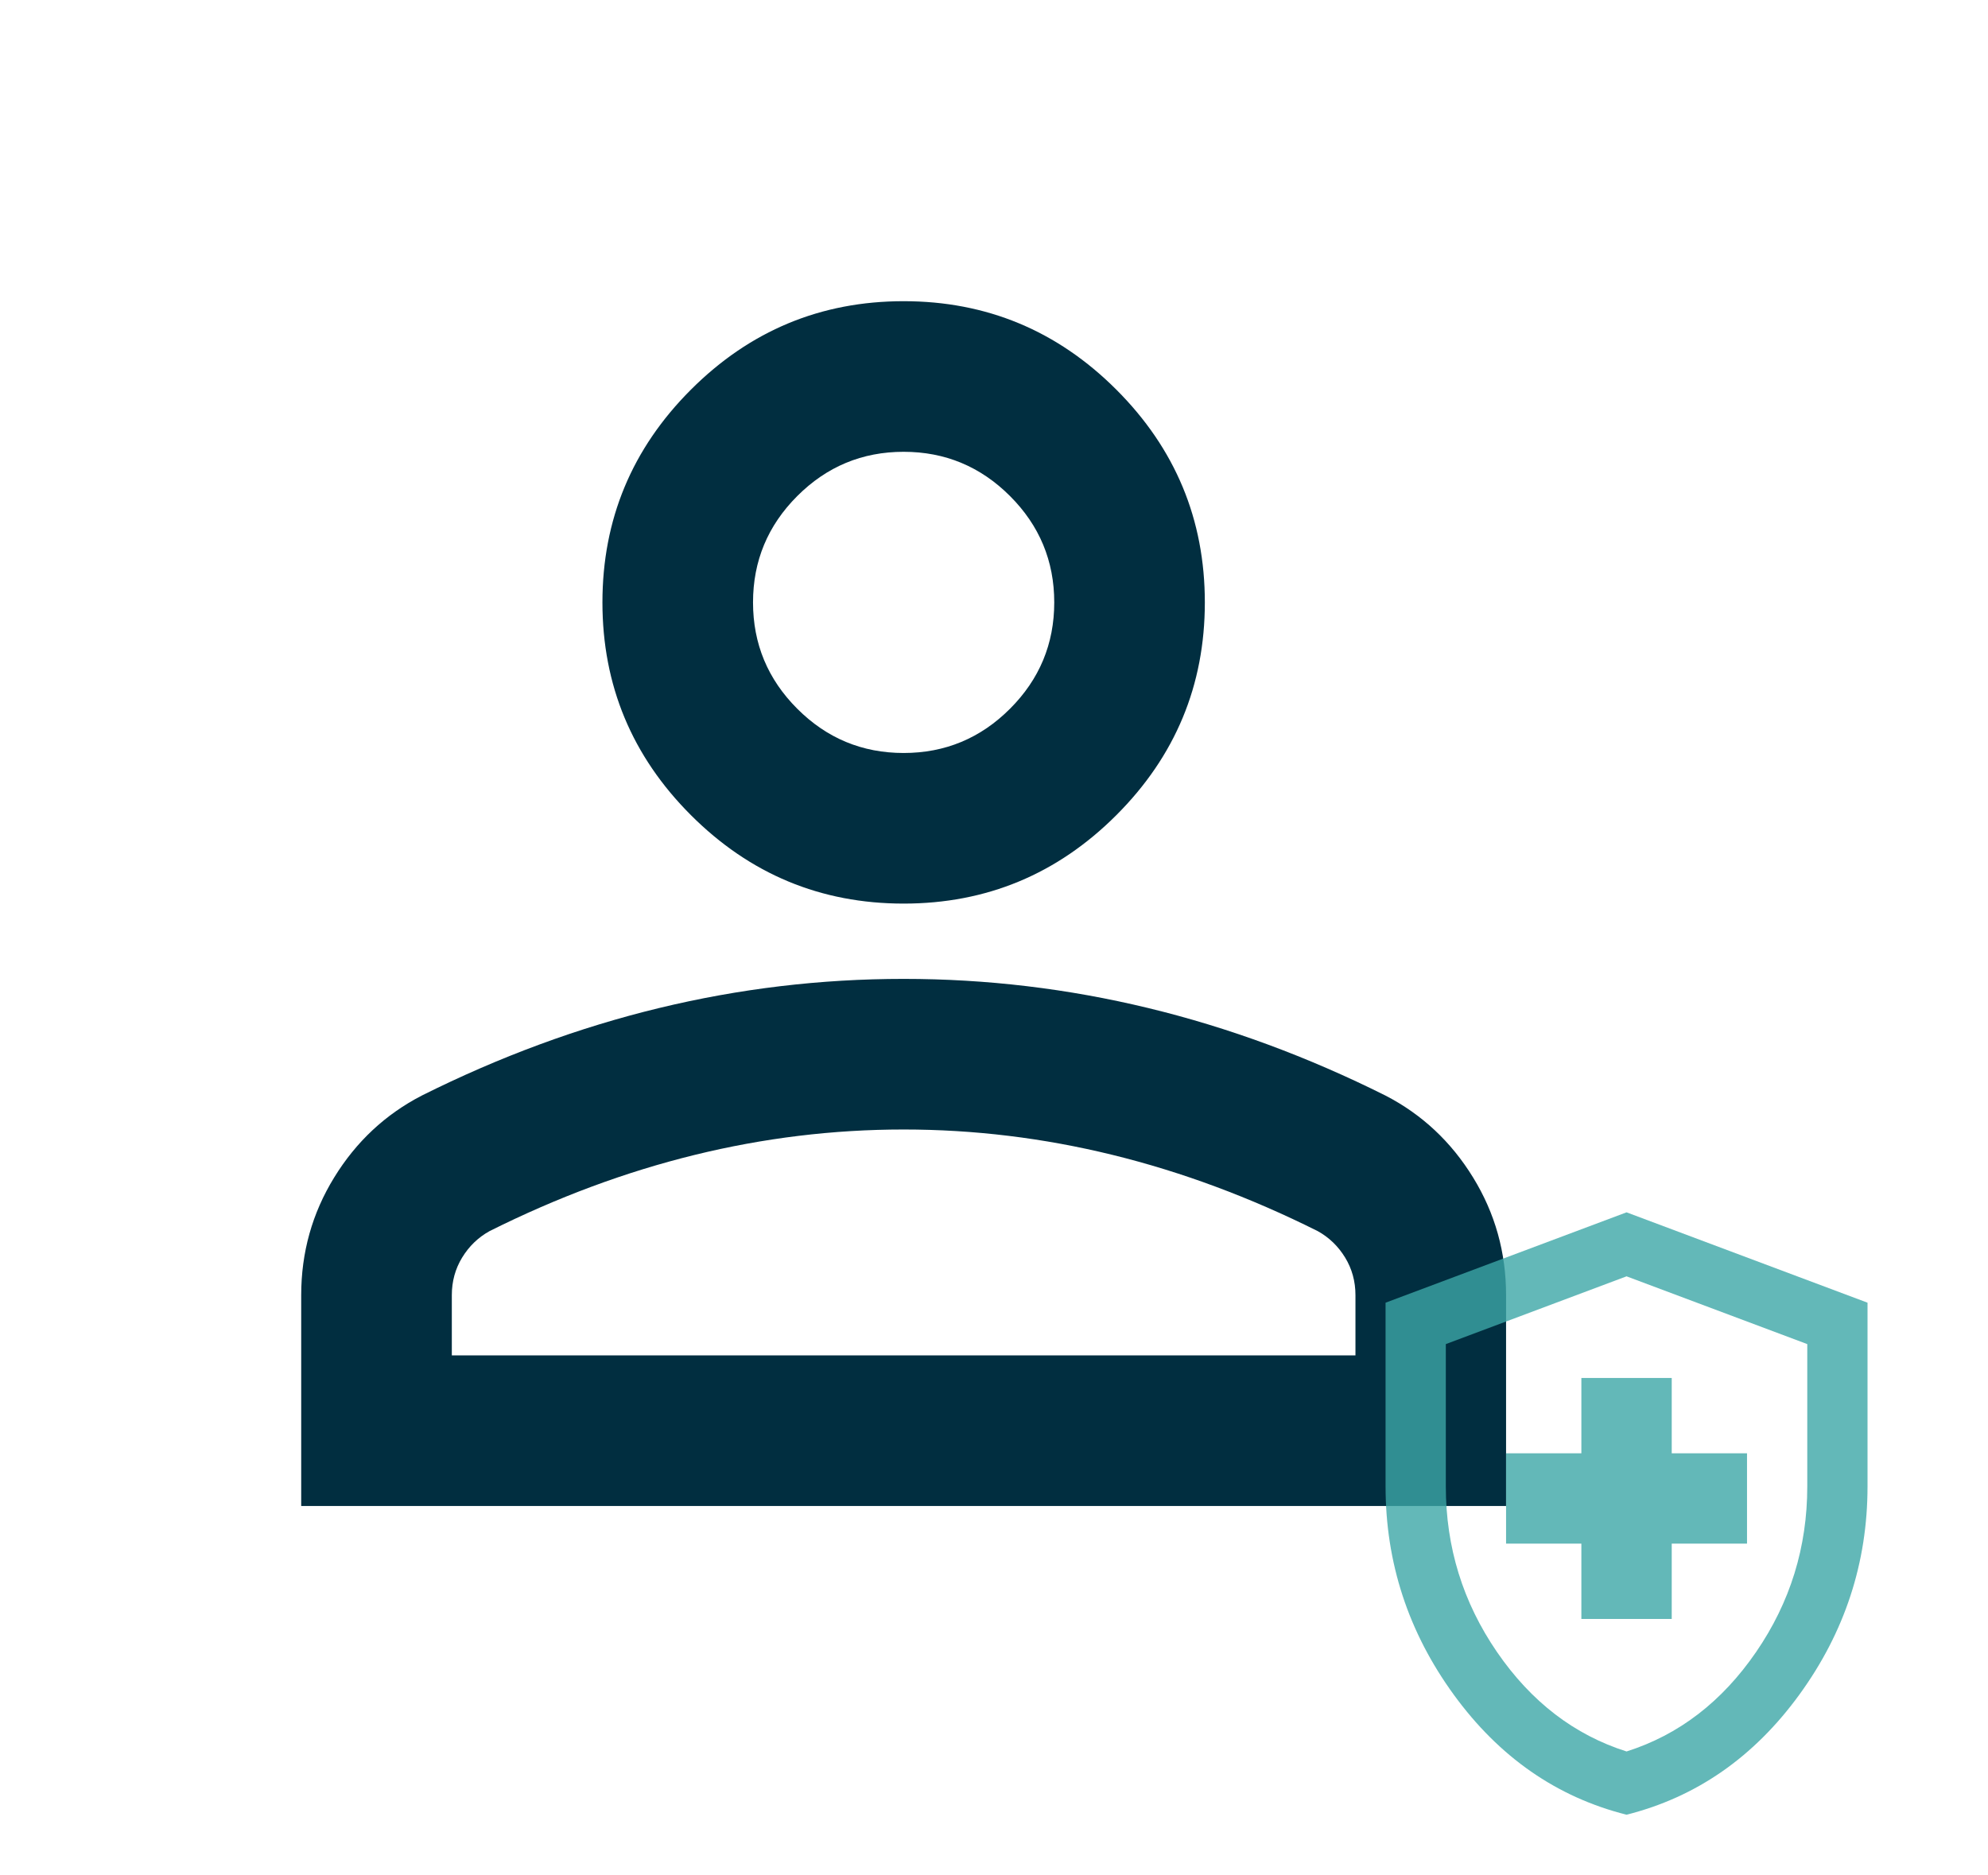 <svg width="88" height="83" viewBox="0 0 88 83" fill="none" xmlns="http://www.w3.org/2000/svg">
<path d="M40 40C36.333 40 33.194 38.694 30.583 36.083C27.972 33.472 26.667 30.333 26.667 26.667C26.667 23 27.972 19.861 30.583 17.25C33.194 14.639 36.333 13.333 40 13.333C43.667 13.333 46.806 14.639 49.417 17.25C52.028 19.861 53.333 23 53.333 26.667C53.333 30.333 52.028 33.472 49.417 36.083C46.806 38.694 43.667 40 40 40ZM13.333 66.667V57.333C13.333 55.444 13.819 53.708 14.792 52.125C15.764 50.542 17.056 49.333 18.667 48.5C22.111 46.778 25.611 45.486 29.167 44.625C32.722 43.764 36.333 43.333 40 43.333C43.667 43.333 47.278 43.764 50.833 44.625C54.389 45.486 57.889 46.778 61.333 48.5C62.944 49.333 64.236 50.542 65.208 52.125C66.181 53.708 66.667 55.444 66.667 57.333V66.667H13.333ZM20 60H60V57.333C60 56.722 59.847 56.167 59.542 55.667C59.236 55.167 58.833 54.778 58.333 54.5C55.333 53 52.306 51.875 49.25 51.125C46.194 50.375 43.111 50 40 50C36.889 50 33.806 50.375 30.75 51.125C27.694 51.875 24.667 53 21.667 54.5C21.167 54.778 20.764 55.167 20.458 55.667C20.153 56.167 20 56.722 20 57.333V60ZM40 33.333C41.833 33.333 43.403 32.681 44.708 31.375C46.014 30.07 46.667 28.5 46.667 26.667C46.667 24.833 46.014 23.264 44.708 21.958C43.403 20.653 41.833 20 40 20C38.167 20 36.597 20.653 35.292 21.958C33.986 23.264 33.333 24.833 33.333 26.667C33.333 28.5 33.986 30.07 35.292 31.375C36.597 32.681 38.167 33.333 40 33.333Z" fill="#012E40"/>
<path d="M70 71.667H74V68.333H77.333V64.333H74V61H70V64.333H66.667V68.333H70V71.667ZM72 80.333C68.911 79.555 66.361 77.783 64.35 75.017C62.339 72.25 61.333 69.178 61.333 65.8V57.667L72 53.667L82.667 57.667V65.8C82.667 69.178 81.661 72.25 79.65 75.017C77.639 77.783 75.089 79.555 72 80.333ZM72 77.533C74.311 76.8 76.222 75.333 77.733 73.133C79.244 70.933 80 68.489 80 65.8V59.5L72 56.5L64 59.5V65.8C64 68.489 64.756 70.933 66.267 73.133C67.778 75.333 69.689 76.8 72 77.533Z" fill="#3CA6A6" fill-opacity="0.8"/>
</svg>
